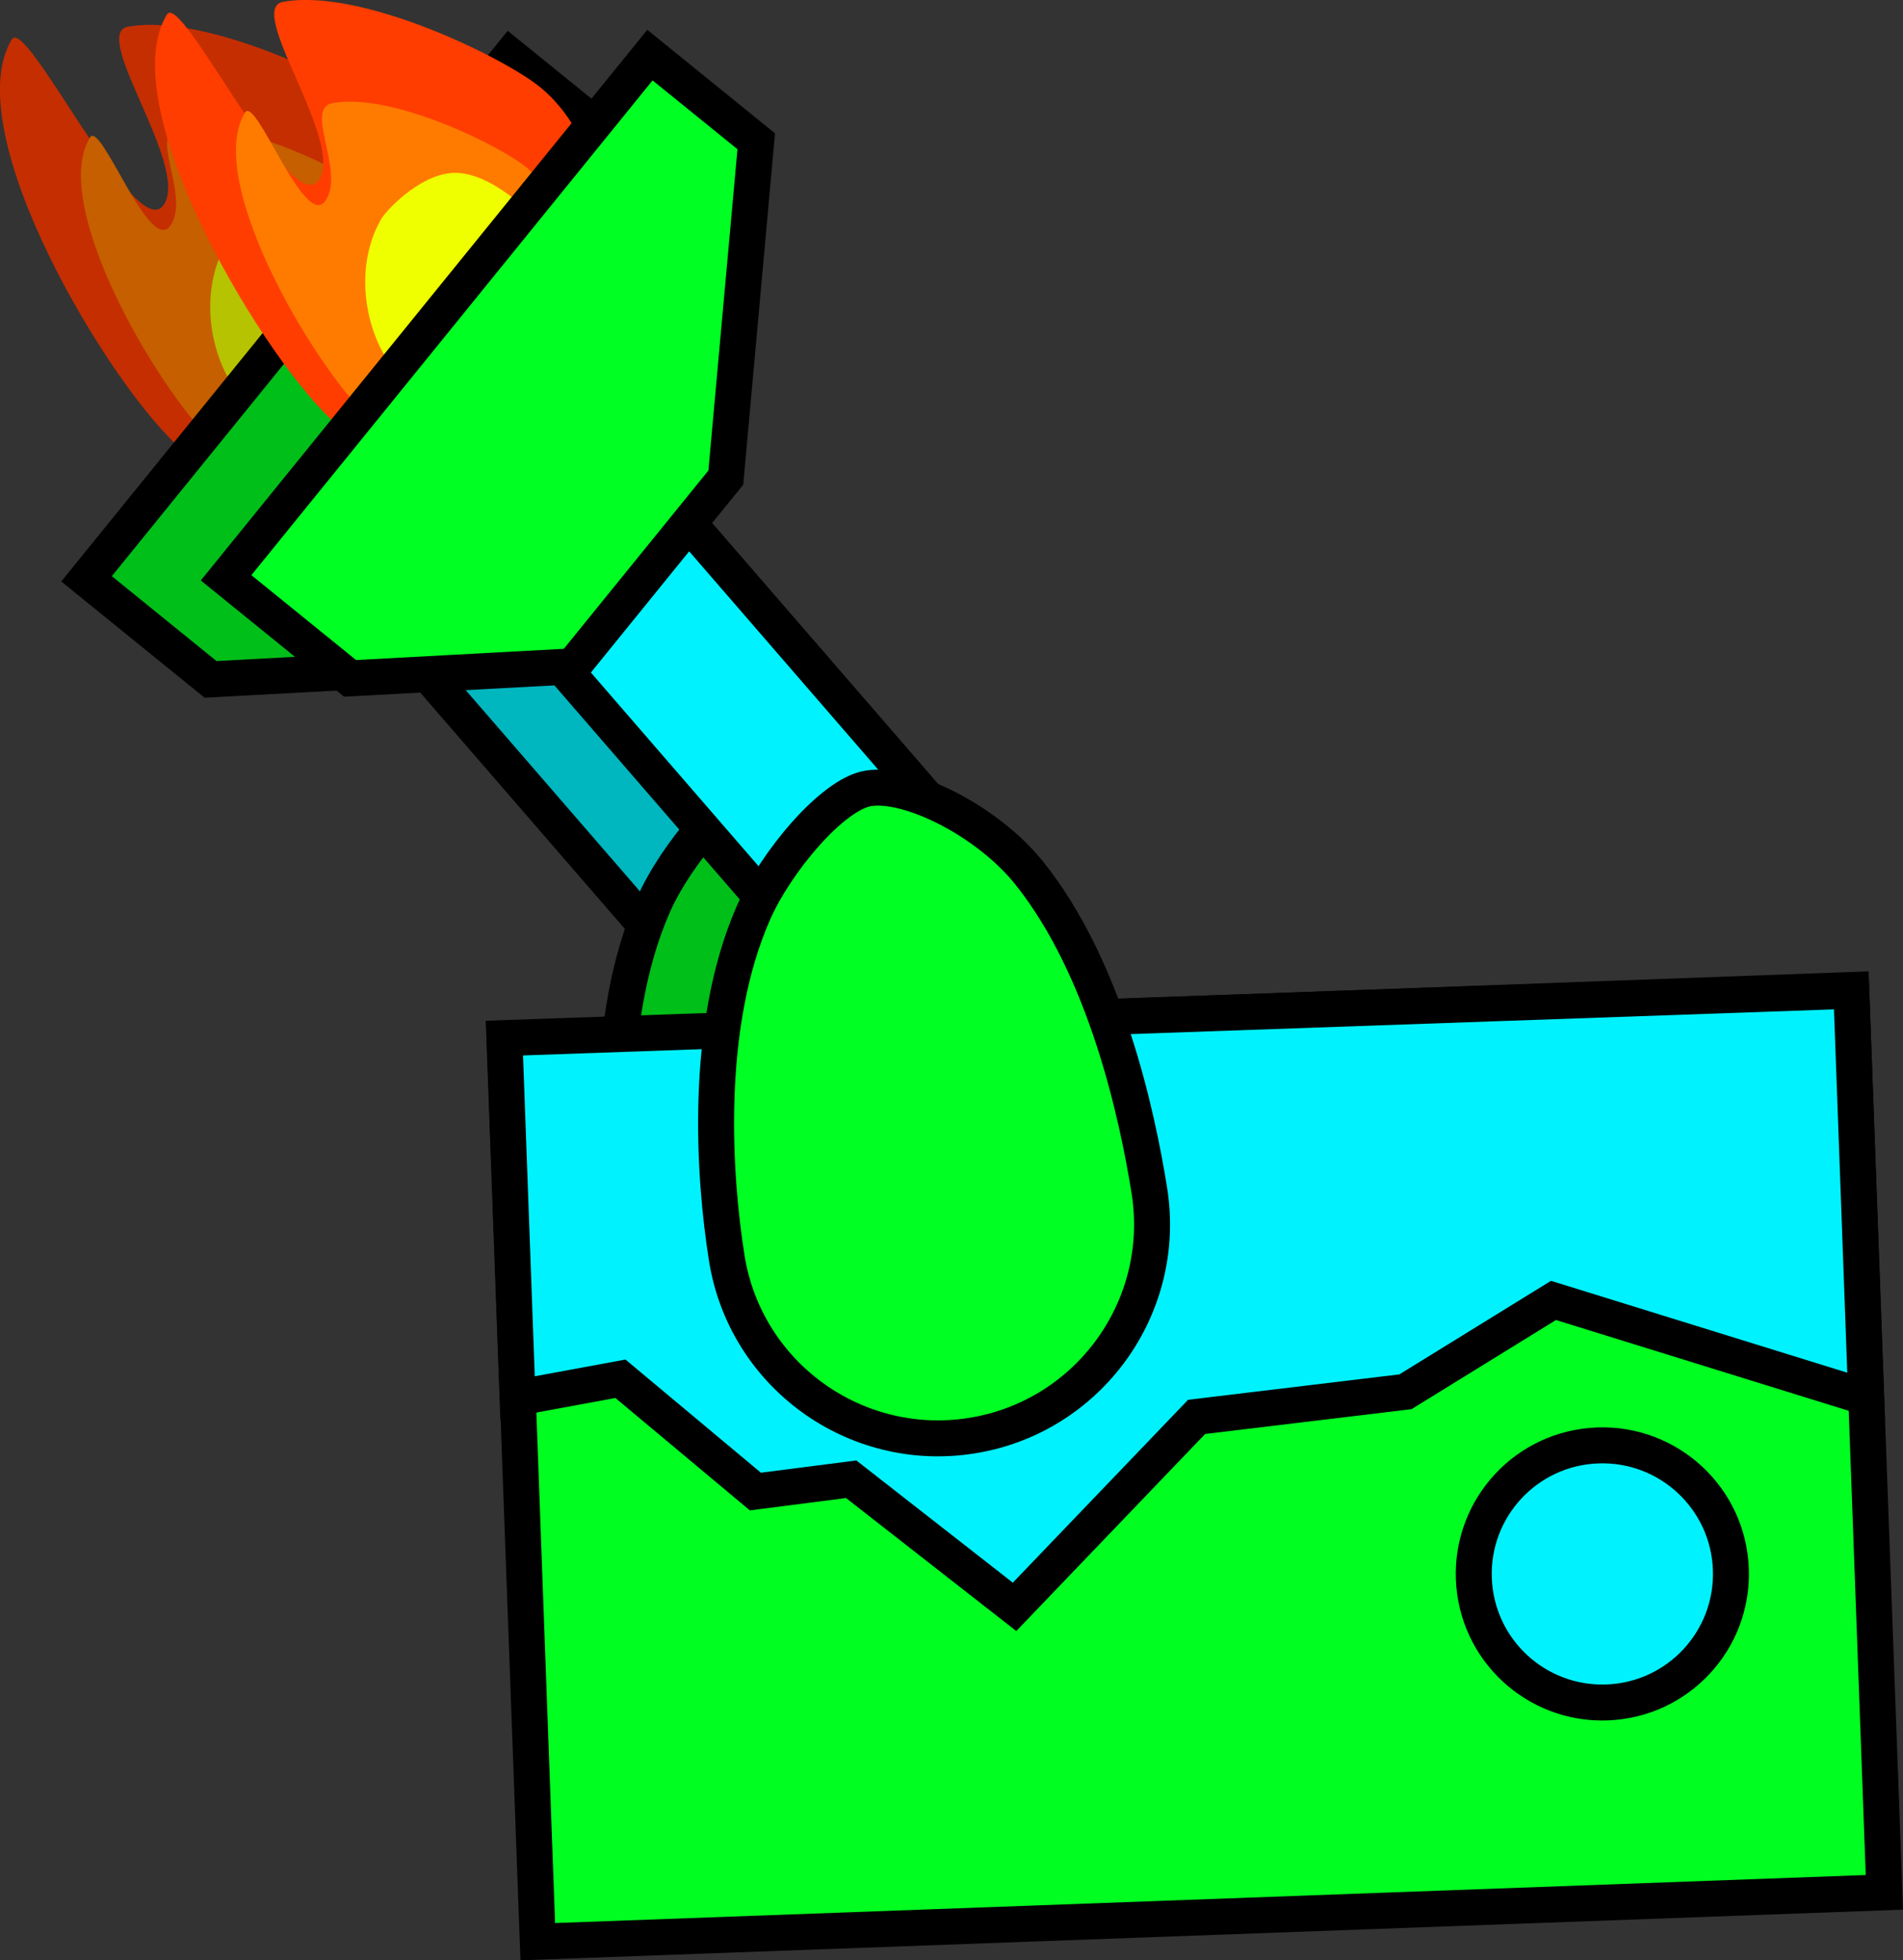 <svg version="1.1" xmlns="http://www.w3.org/2000/svg" xmlns:xlink="http://www.w3.org/1999/xlink" width="26.455" height="27.253" viewBox="0,0,26.455,27.253"><rect x="0" y="0" width="26.455" height="27.253" fill="#333333" stroke="none"/><g transform="translate(-225.562,-168.483)"><g data-paper-data="{&quot;isPaintingLayer&quot;:true}" fill-rule="nonzero" stroke="#000000" stroke-linejoin="miter" stroke-miterlimit="10" stroke-dasharray="" stroke-dashoffset="0" style="mix-blend-mode: normal"><g data-paper-data="{&quot;index&quot;:null}" stroke-width="0" stroke-linecap="butt"><path d="M230.929,170.052c0.969,0.816 1.122,2.527 0.341,3.823c-0.781,1.296 -2.199,1.685 -3.168,0.869c-0.969,-0.816 -3.156,-4.417 -2.376,-5.713c0.203,-0.337 1.73,2.878 2.114,2.297c0.357,-0.54 -1.029,-2.376 -0.5,-2.473c1.094,-0.201 3.105,0.79 3.588,1.197z" fill="#c52e00"/><path d="M230.993,174.048c-0.589,0.977 -1.658,1.271 -2.389,0.655c-0.731,-0.615 -2.38,-3.331 -1.792,-4.308c0.153,-0.254 0.833,1.658 1.123,1.219c0.269,-0.407 -0.304,-1.279 0.095,-1.352c0.825,-0.152 2.341,0.596 2.706,0.903c0.731,0.615 0.846,1.906 0.257,2.883z" fill="#c55f00"/><path d="M230.65,171.672c0.65,0.548 0.835,1.561 0.412,2.263c-0.423,0.702 -1.293,0.827 -1.944,0.28c-0.65,-0.548 -0.827,-1.65 -0.404,-2.352c0.058,-0.097 0.486,-0.571 0.943,-0.626c0.406,-0.049 0.84,0.307 0.993,0.436z" fill="#b6c300"/></g><path d="M231.298,173.58l5.521,6.377l-1.993,1.725l-5.521,-6.377z" data-paper-data="{&quot;index&quot;:null}" fill="#00b6bf" stroke-width="0.5" stroke-linecap="butt"/><path d="M234.272,185.87c-0.179,-1.123 -0.325,-3.217 0.372,-4.802c0.309,-0.704 1.098,-1.649 1.597,-1.728c0.569,-0.091 1.659,0.457 2.235,1.176c1.067,1.331 1.503,3.363 1.671,4.416c0.259,1.622 -0.846,3.148 -2.468,3.407c-1.622,0.259 -3.148,-0.846 -3.407,-2.468z" data-paper-data="{&quot;index&quot;:null}" fill="#00bf19" stroke-width="0.5" stroke-linecap="butt"/><path d="M233.712,175.137l-2.128,2.624l-3.095,0.167l-1.724,-1.398l5.892,-7.267l1.478,1.198z" data-paper-data="{&quot;index&quot;:null}" fill="#00bf19" stroke-width="0.5" stroke-linecap="round"/><path d="M251.298,182.246l0.46,12.545l-18.72,0.686l-0.46,-12.545z" data-paper-data="{&quot;index&quot;:null}" fill="#00ff21" stroke-width="0.5" stroke-linecap="butt"/><path d="M251.298,182.257l0.207,5.653l-4.347,-1.348l-2.058,1.27l-2.903,0.349l-2.531,2.641l-2.271,-1.774l-1.332,0.171l-1.876,-1.568l-1.43,0.264l-0.183,-5z" data-paper-data="{&quot;index&quot;:null}" fill="#00f2ff" stroke-width="0.5" stroke-linecap="round"/><path d="M247.772,188.578c0.987,-0.036 1.816,0.734 1.852,1.721c0.036,0.987 -0.734,1.816 -1.721,1.852c-0.987,0.036 -1.816,-0.734 -1.852,-1.721c-0.036,-0.987 0.734,-1.816 1.721,-1.852z" data-paper-data="{&quot;index&quot;:null}" fill="#00f2ff" stroke-width="0.5" stroke-linecap="butt"/><path d="M233.238,173.566l5.521,6.377l-1.993,1.725l-5.521,-6.377z" data-paper-data="{&quot;index&quot;:null}" fill="#00f2ff" stroke-width="0.5" stroke-linecap="butt"/><path d="M235.665,185.973c-0.179,-1.123 -0.325,-3.217 0.372,-4.802c0.309,-0.704 1.098,-1.649 1.597,-1.728c0.569,-0.091 1.659,0.457 2.235,1.176c1.067,1.331 1.503,3.363 1.671,4.416c0.259,1.622 -0.846,3.148 -2.468,3.407c-1.622,0.259 -3.148,-0.846 -3.407,-2.468z" data-paper-data="{&quot;index&quot;:null}" fill="#00ff22" stroke-width="0.5" stroke-linecap="butt"/><g data-paper-data="{&quot;index&quot;:null}" stroke-width="0" stroke-linecap="butt"><path d="M233.085,169.706c0.969,0.816 1.122,2.527 0.341,3.823c-0.781,1.296 -2.199,1.685 -3.168,0.869c-0.969,-0.816 -3.156,-4.417 -2.376,-5.713c0.203,-0.337 1.73,2.878 2.114,2.297c0.357,-0.54 -1.029,-2.376 -0.5,-2.473c1.094,-0.201 3.105,0.79 3.588,1.197z" fill="#ff3d00"/><path d="M232.891,170.819c0.731,0.615 0.846,1.906 0.257,2.883c-0.589,0.977 -1.658,1.271 -2.389,0.655c-0.731,-0.615 -2.38,-3.331 -1.792,-4.308c0.153,-0.254 0.833,1.658 1.123,1.219c0.269,-0.407 -0.304,-1.279 0.095,-1.352c0.825,-0.152 2.341,0.596 2.706,0.903z" fill="#ff7b00"/><path d="M232.805,171.326c0.65,0.548 0.835,1.561 0.412,2.263c-0.423,0.702 -1.293,0.827 -1.944,0.28c-0.65,-0.548 -0.827,-1.65 -0.404,-2.352c0.058,-0.097 0.486,-0.571 0.943,-0.626c0.406,-0.049 0.84,0.307 0.993,0.436z" fill="#efff00"/></g><path d="M235.652,175.123l-2.128,2.624l-3.095,0.167l-1.724,-1.398l5.892,-7.267l1.478,1.198z" data-paper-data="{&quot;index&quot;:null}" fill="#00ff22" stroke-width="0.5" stroke-linecap="round"/></g></g></svg>